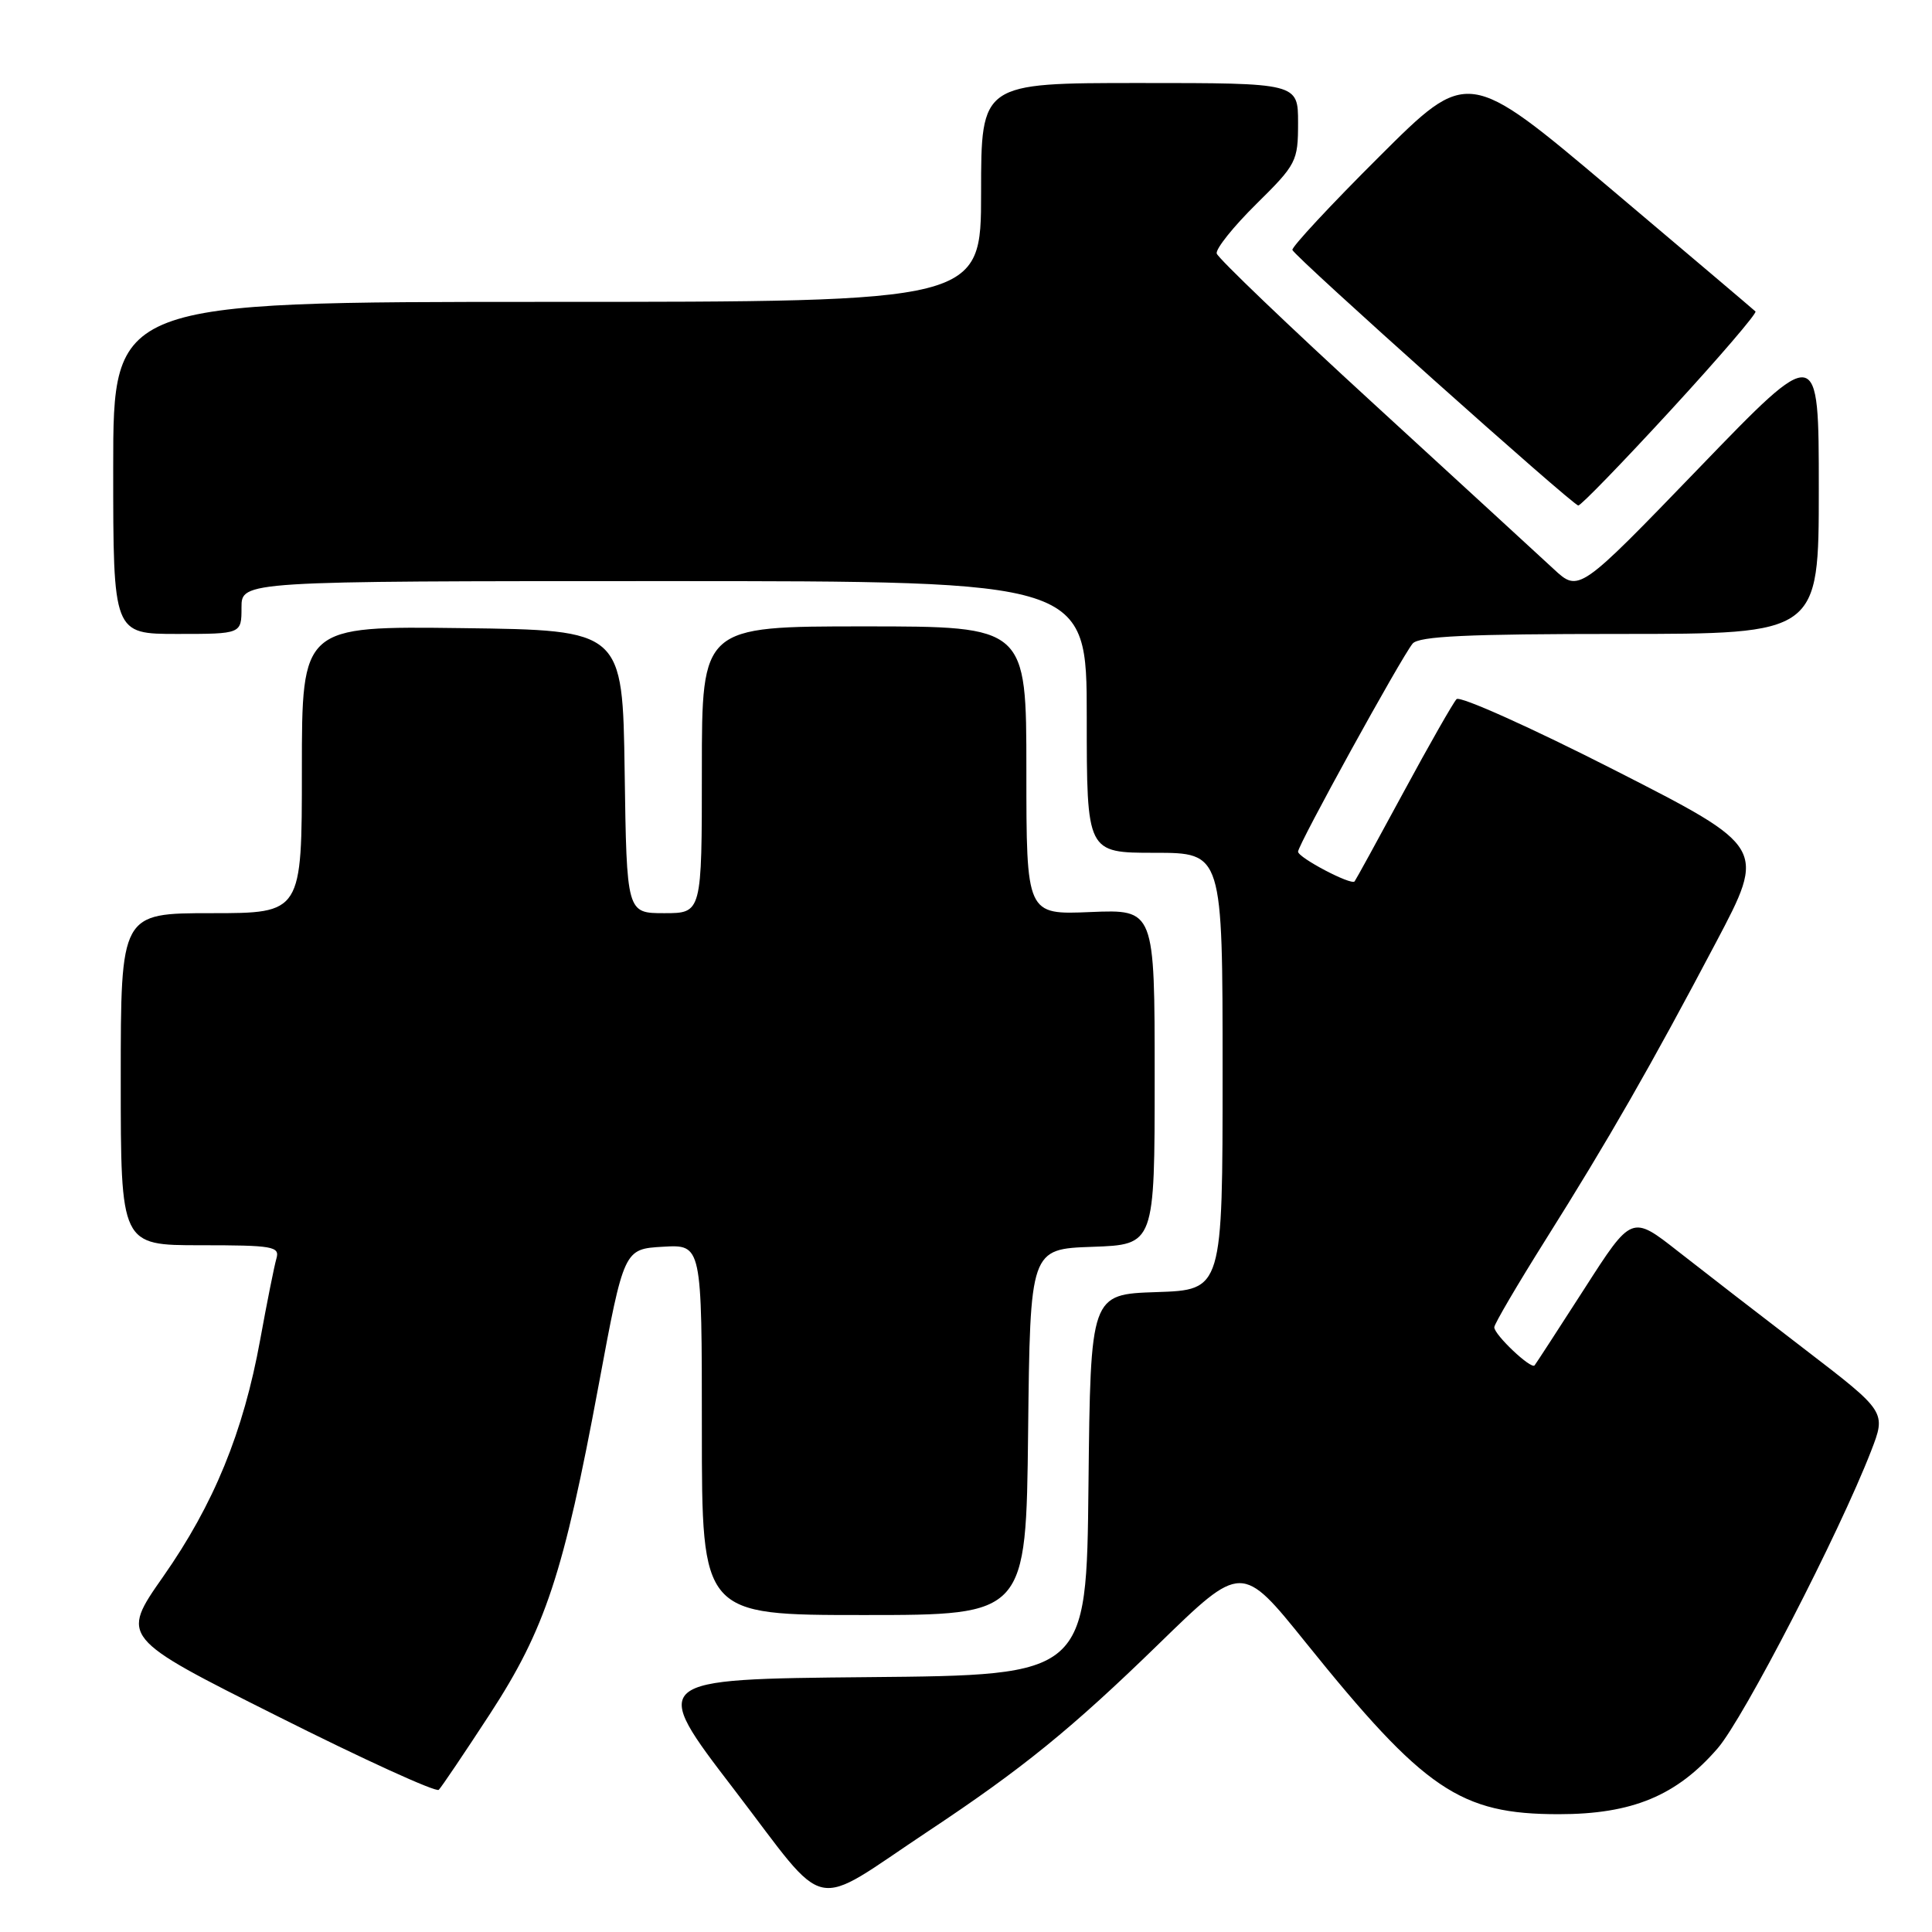 <?xml version="1.0" encoding="UTF-8" standalone="no"?>
<!DOCTYPE svg PUBLIC "-//W3C//DTD SVG 1.1//EN" "http://www.w3.org/Graphics/SVG/1.1/DTD/svg11.dtd" >
<svg xmlns="http://www.w3.org/2000/svg" xmlns:xlink="http://www.w3.org/1999/xlink" version="1.1" viewBox="0 0 256 256">
 <g >
 <path fill="currentColor"
d=" M 123.00 242.64 C 135.48 234.36 141.99 229.07 153.52 217.85 C 164.54 207.12 164.54 207.12 173.02 217.65 C 188.76 237.20 193.46 240.39 206.54 240.39 C 216.27 240.39 222.16 237.95 227.60 231.66 C 231.05 227.67 243.69 203.19 247.92 192.29 C 249.94 187.08 249.94 187.08 239.22 178.85 C 233.32 174.33 225.73 168.46 222.35 165.81 C 216.21 160.99 216.21 160.99 209.95 170.75 C 206.50 176.11 203.53 180.69 203.34 180.92 C 202.88 181.48 198.00 176.87 198.00 175.87 C 198.00 175.44 201.06 170.23 204.79 164.29 C 213.15 151.00 218.75 141.23 227.37 124.89 C 234.03 112.28 234.03 112.28 213.92 102.03 C 202.86 96.40 193.44 92.17 193.00 92.64 C 192.55 93.12 189.38 98.67 185.96 105.00 C 182.54 111.33 179.63 116.63 179.49 116.79 C 179.04 117.34 172.00 113.64 172.00 112.85 C 172.00 111.93 185.67 87.11 187.18 85.28 C 188.00 84.30 194.44 84.00 214.62 84.00 C 241.00 84.00 241.00 84.00 241.00 64.78 C 241.00 45.56 241.00 45.56 225.11 62.03 C 209.21 78.50 209.21 78.50 205.86 75.39 C 204.01 73.68 193.28 63.82 182.00 53.48 C 170.72 43.15 161.38 34.20 161.22 33.59 C 161.07 32.98 163.43 30.03 166.47 27.03 C 171.79 21.78 172.00 21.37 172.00 16.28 C 172.00 11.00 172.00 11.00 151.00 11.00 C 130.00 11.00 130.00 11.00 130.00 25.50 C 130.00 40.00 130.00 40.00 72.50 40.00 C 15.00 40.00 15.00 40.00 15.00 62.00 C 15.00 84.00 15.00 84.00 23.50 84.00 C 32.00 84.00 32.00 84.00 32.00 80.50 C 32.00 77.00 32.00 77.00 88.00 77.00 C 144.00 77.00 144.00 77.00 144.00 95.00 C 144.00 113.00 144.00 113.00 153.00 113.00 C 162.00 113.00 162.00 113.00 162.00 141.96 C 162.00 170.92 162.00 170.92 153.25 171.21 C 144.50 171.50 144.50 171.50 144.23 196.73 C 143.97 221.97 143.97 221.97 115.02 222.23 C 86.07 222.50 86.07 222.50 97.29 237.14 C 110.05 253.80 107.13 253.18 123.00 242.64 Z  M 64.90 227.14 C 72.25 215.86 74.68 208.52 79.33 183.50 C 82.68 165.50 82.68 165.50 87.84 165.20 C 93.00 164.90 93.00 164.90 93.00 189.45 C 93.00 214.00 93.00 214.00 114.48 214.00 C 135.96 214.00 135.96 214.00 136.23 189.75 C 136.50 165.50 136.50 165.50 144.75 165.21 C 153.00 164.92 153.00 164.92 153.00 142.71 C 153.00 120.50 153.00 120.50 144.50 120.85 C 136.00 121.21 136.00 121.21 136.00 102.10 C 136.00 83.00 136.00 83.00 114.50 83.00 C 93.00 83.00 93.00 83.00 93.00 102.00 C 93.00 121.00 93.00 121.00 88.02 121.00 C 83.04 121.00 83.04 121.00 82.77 102.25 C 82.50 83.50 82.50 83.50 61.25 83.23 C 40.00 82.96 40.00 82.96 40.00 101.98 C 40.00 121.00 40.00 121.00 28.00 121.00 C 16.00 121.00 16.00 121.00 16.00 143.00 C 16.00 165.00 16.00 165.00 26.57 165.00 C 36.16 165.00 37.09 165.16 36.63 166.75 C 36.35 167.71 35.38 172.55 34.48 177.50 C 32.25 189.78 28.33 199.33 21.62 208.91 C 15.97 216.98 15.97 216.98 36.74 227.39 C 48.16 233.13 57.79 237.52 58.14 237.16 C 58.50 236.80 61.54 232.29 64.90 227.14 Z  M 221.39 54.34 C 227.79 47.38 232.83 41.50 232.61 41.27 C 232.38 41.04 223.71 33.70 213.35 24.95 C 194.50 9.04 194.50 9.04 182.75 20.76 C 176.28 27.20 171.11 32.77 171.25 33.12 C 171.63 34.09 208.40 66.96 209.13 66.98 C 209.48 66.99 214.99 61.30 221.39 54.34 Z "/>
</g>
</svg>
